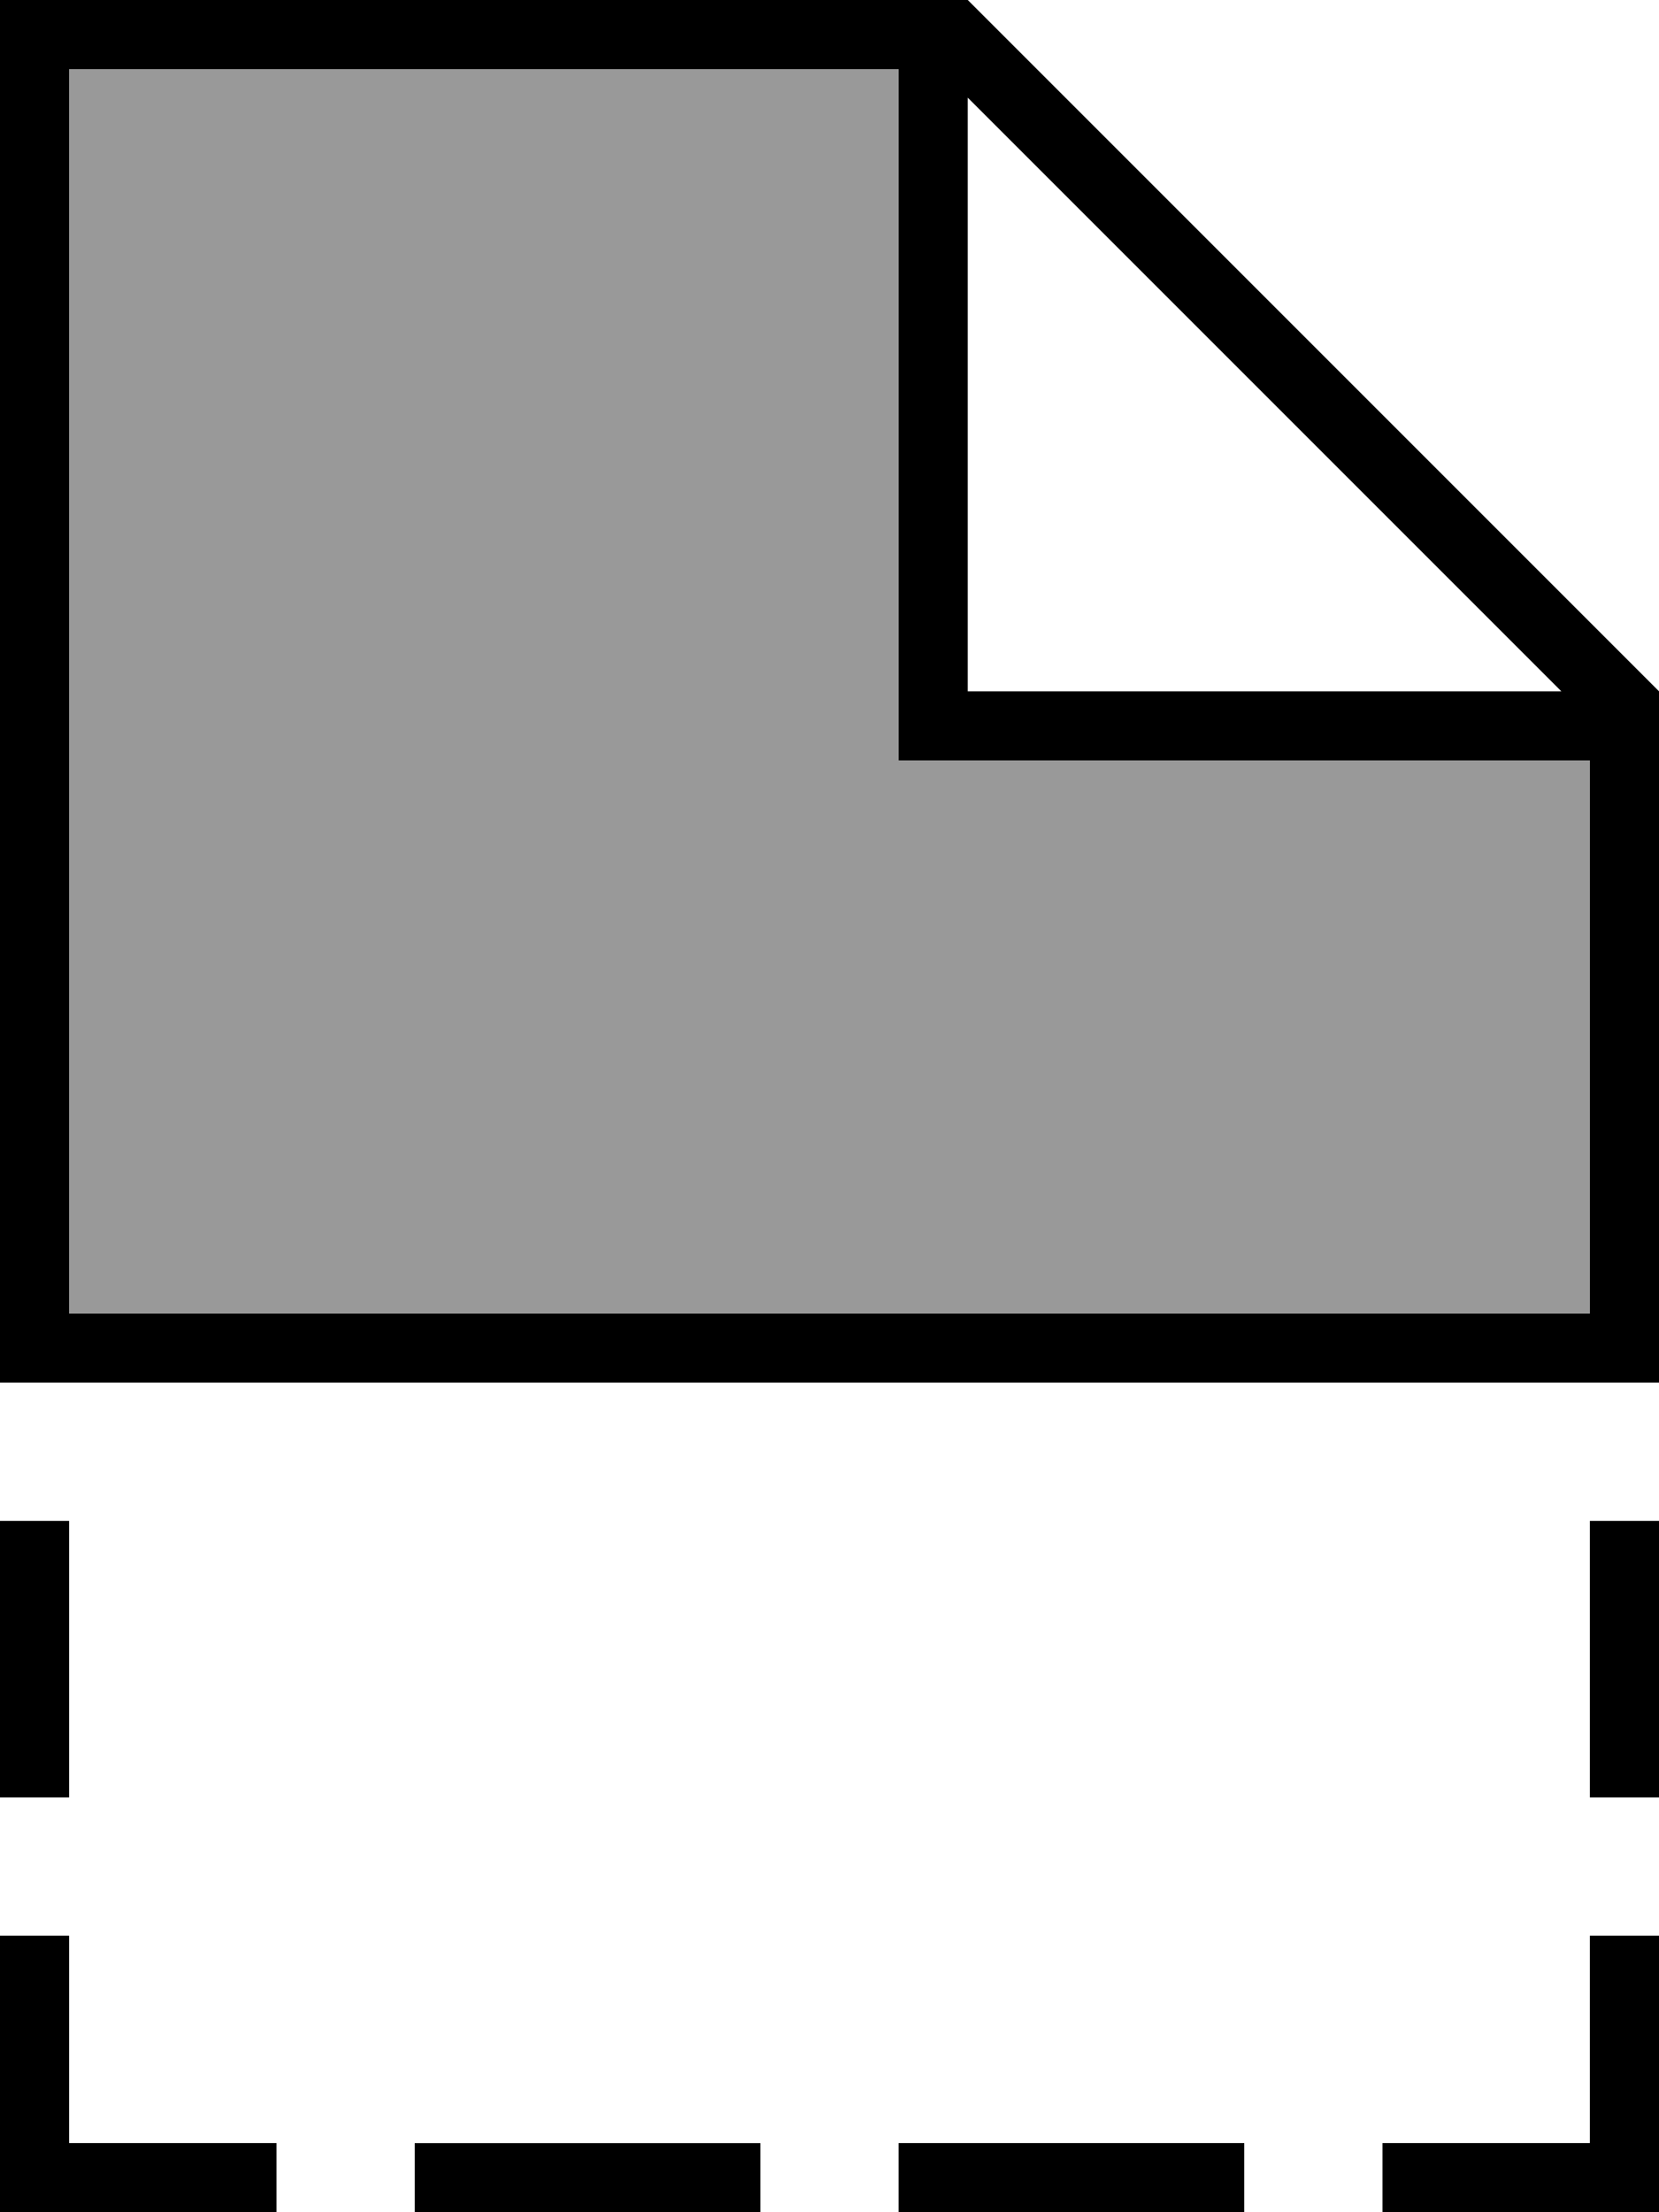 <svg xmlns="http://www.w3.org/2000/svg" viewBox="0 0 384 512"><!--! Font Awesome Pro 7.0.0 by @fontawesome - https://fontawesome.com License - https://fontawesome.com/license (Commercial License) Copyright 2025 Fonticons, Inc. --><path style="fill:currentColor;opacity:.4" d="M16 16l192 0 0 160 160 0 0 128-352 0 0-288z"/><path style="fill:currentColor;opacity:1" d="M16 16l0 288 352 0 0-128-160 0 0-160-192 0zM8 320l-8 0 0-320 224 0 160 160 0 160-376 0zM361.4 160L224 22.6 224 160 361.4 160zM0 416l0-64 16 0 0 64-16 0zm0 32l16 0 0 48 48 0 0 16-64 0 0-64zm368 0l16 0 0 64-64 0 0-16 48 0 0-48zm16-32l-16 0 0-64 16 0 0 64zm-96 96l-80 0 0-16 80 0 0 16zM96 496l80 0 0 16-80 0 0-16z"/></svg>
